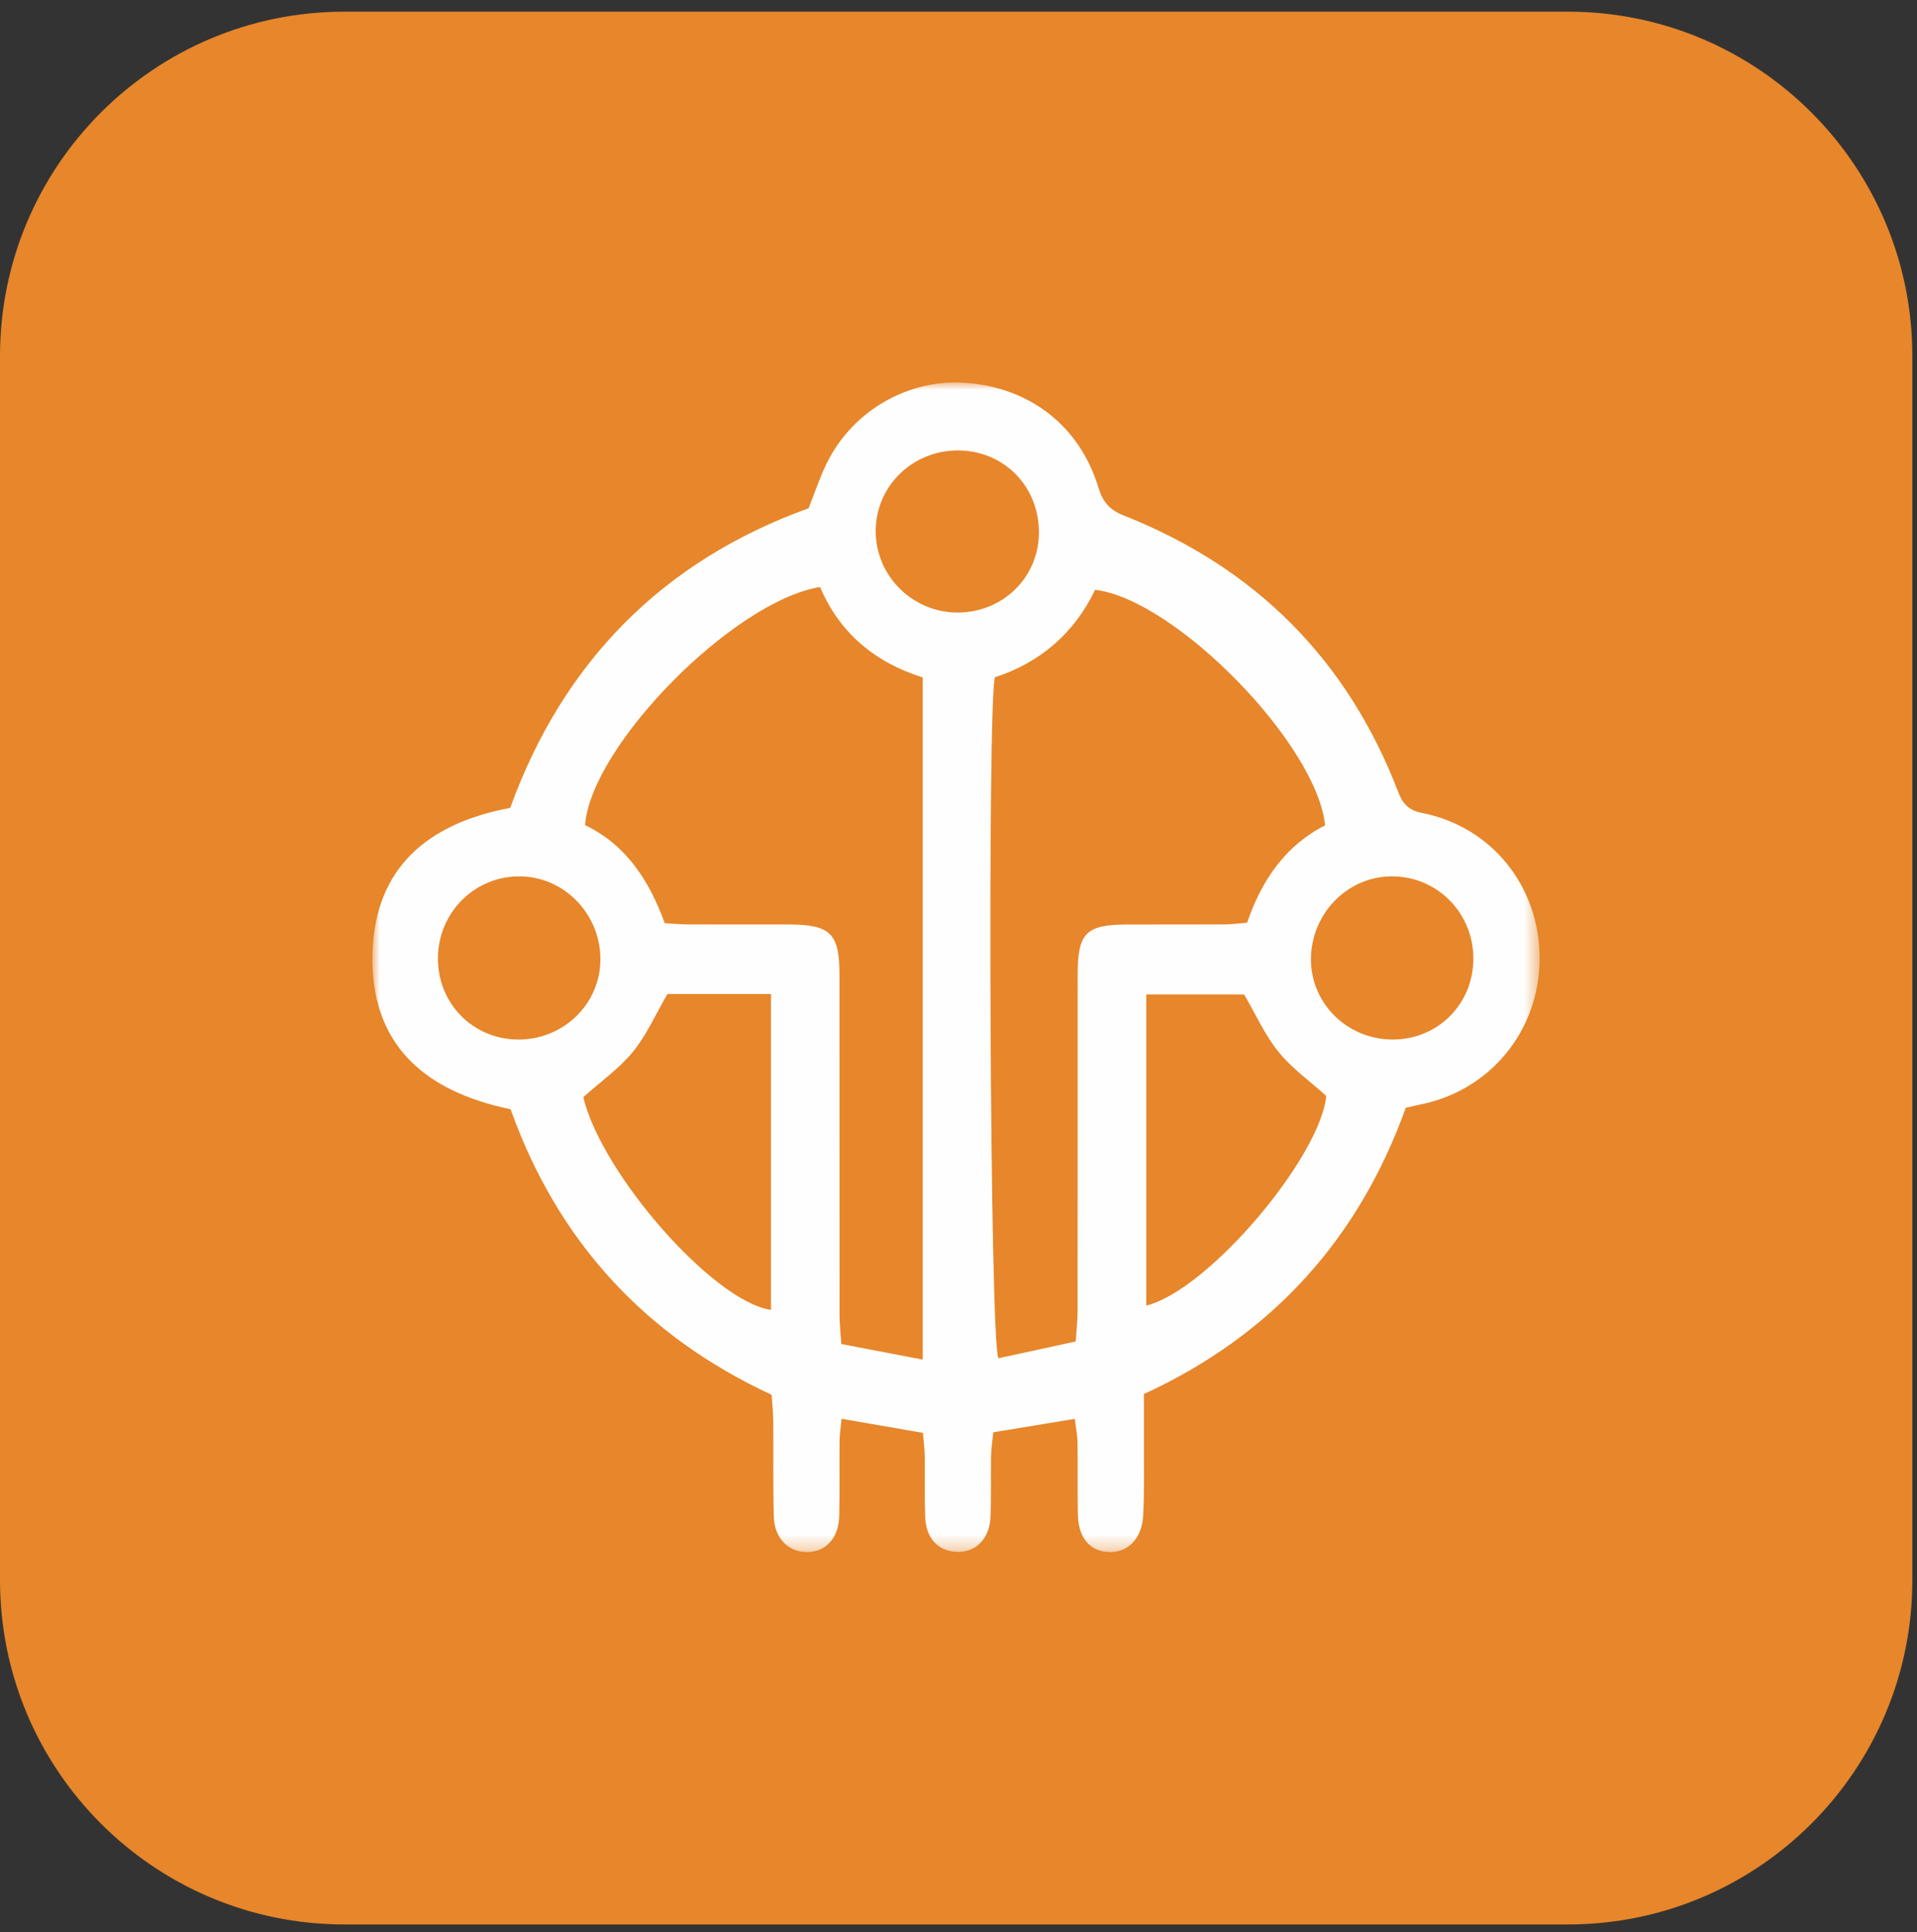 <svg xmlns="http://www.w3.org/2000/svg" xmlns:xlink="http://www.w3.org/1999/xlink" width="129" height="130" version="1.1" viewBox="0 0 129 130"><rect x="0" y="0" width="129" height="130" fill="#333333" stroke="none"/><title>Group 29 Copy</title><desc>Created with Sketch.</desc><defs><path id="path-1" d="M23.176,0 L105.512,0 C118.312,0 128.688,10.376 128.688,23.176 L128.688,105.512 C128.688,118.312 118.312,128.688 105.512,128.688 L23.176,128.688 C10.376,128.688 0,118.312 0,105.512 L0,23.176 C0,10.376 10.376,0 23.176,0 Z"/><polygon id="path-3" points="0 0 78.541 0 78.541 78.693 0 78.693"/></defs><g id="Page-2" fill="none" fill-rule="evenodd" stroke="none" stroke-width="1"><g id="Group-29-Copy" transform="translate(0, 0.785)"><mask id="mask-2" fill="#fff"><use xlink:href="#path-1"/></mask><use id="Rectangle-Copy-53" fill="#E7862A" xlink:href="#path-1"/><g id="Group-3" mask="url(#mask-2)"><g transform="translate(25.063, 24.945)"><mask id="mask-4" fill="#fff"><use xlink:href="#path-3"/></mask><path id="Fill-1" fill="#FEFEFE" fill-rule="evenodd" stroke="none" d="M74.084,38.72 C74.063,35.634 71.58,33.182 68.524,33.23 C65.554,33.276 63.154,35.775 63.154,38.82 C63.153,41.808 65.632,44.222 68.685,44.207 C71.732,44.191 74.105,41.78 74.084,38.72 L74.084,38.72 Z M9.792,44.207 C12.842,44.228 15.329,41.82 15.34,38.834 C15.352,35.798 12.953,33.288 9.983,33.23 C6.93,33.17 4.434,35.622 4.407,38.706 C4.381,41.769 6.746,44.185 9.792,44.207 L9.792,44.207 Z M39.424,4.574 C36.369,4.556 33.901,6.939 33.866,9.94 C33.831,12.983 36.327,15.487 39.39,15.48 C42.411,15.473 44.809,13.138 44.848,10.164 C44.889,7.03 42.524,4.593 39.424,4.574 L39.424,4.574 Z M52.074,41.174 L52.074,62.107 C56.246,61.072 63.778,52.141 64.184,48.002 C63.063,46.99 61.856,46.137 60.964,45.031 C60.045,43.892 59.434,42.506 58.658,41.174 L52.074,41.174 Z M14.188,48.084 C15.43,53.275 22.973,61.856 26.819,62.395 L26.819,41.147 L19.849,41.147 C19.06,42.502 18.456,43.893 17.534,45.024 C16.613,46.154 15.373,47.024 14.188,48.084 L14.188,48.084 Z M41.886,19.835 C41.376,21.663 41.543,64.664 42.123,65.65 C43.793,65.287 45.525,64.911 47.326,64.52 C47.378,63.691 47.45,63.076 47.451,62.461 C47.458,54.932 47.452,47.403 47.455,39.873 C47.456,37.029 48.004,36.475 50.804,36.468 C53.001,36.462 55.196,36.472 57.392,36.461 C57.852,36.458 58.312,36.392 58.856,36.349 C59.837,33.48 61.458,31.137 64.106,29.798 C63.55,24.318 54.005,14.582 48.629,13.952 C47.234,16.872 44.91,18.86 41.886,19.835 L41.886,19.835 Z M30.122,13.765 C24.294,14.702 14.697,24.462 14.308,29.784 C17.081,31.107 18.642,33.547 19.671,36.381 C20.261,36.414 20.726,36.46 21.192,36.462 C23.467,36.47 25.742,36.464 28.017,36.467 C30.817,36.471 31.426,37.07 31.427,39.829 C31.43,47.478 31.426,55.127 31.433,62.776 C31.434,63.349 31.501,63.923 31.55,64.692 C33.371,65.04 35.104,65.372 37.031,65.741 L37.031,19.847 C33.852,18.848 31.45,16.894 30.122,13.765 L30.122,13.765 Z M51.915,68.057 C51.915,69.263 51.919,70.353 51.914,71.444 C51.906,73.052 51.952,74.664 51.861,76.268 C51.773,77.817 50.787,78.762 49.524,78.689 C48.256,78.616 47.506,77.728 47.47,76.158 C47.435,74.55 47.47,72.94 47.446,71.332 C47.439,70.842 47.338,70.355 47.264,69.727 C45.37,70.039 43.619,70.328 41.778,70.631 C41.719,71.243 41.637,71.736 41.628,72.231 C41.603,73.604 41.65,74.98 41.589,76.35 C41.527,77.766 40.638,78.674 39.432,78.68 C38.119,78.686 37.246,77.805 37.194,76.322 C37.146,74.951 37.185,73.576 37.166,72.203 C37.159,71.742 37.093,71.282 37.042,70.669 C35.236,70.357 33.485,70.054 31.57,69.723 C31.514,70.3 31.439,70.747 31.434,71.194 C31.417,72.881 31.449,74.569 31.412,76.255 C31.379,77.743 30.512,78.683 29.252,78.691 C27.998,78.698 27.049,77.761 27.009,76.312 C26.95,74.155 26.99,71.996 26.972,69.838 C26.967,69.296 26.904,68.755 26.861,68.107 C18.3,64.149 12.438,57.702 9.298,48.899 C3.443,47.688 -0.185,44.484 0.007,38.345 C0.186,32.627 3.738,29.663 9.27,28.622 C12.831,18.792 19.558,11.989 29.347,8.467 C29.783,7.372 30.101,6.401 30.543,5.49 C32.362,1.746 36.233,-0.223 39.832,0.02 C44.299,0.322 47.617,2.984 48.856,7.085 C49.139,8.022 49.6,8.574 50.559,8.953 C59.426,12.459 65.618,18.659 69.038,27.58 C69.331,28.344 69.738,28.786 70.595,28.954 C75.331,29.878 78.569,33.927 78.541,38.803 C78.514,43.639 75.192,47.667 70.474,48.587 C70.245,48.632 70.018,48.689 69.536,48.798 C66.416,57.488 60.661,64.037 51.915,68.057 L51.915,68.057 Z" mask="url(#mask-4)"/></g></g></g></g></svg>